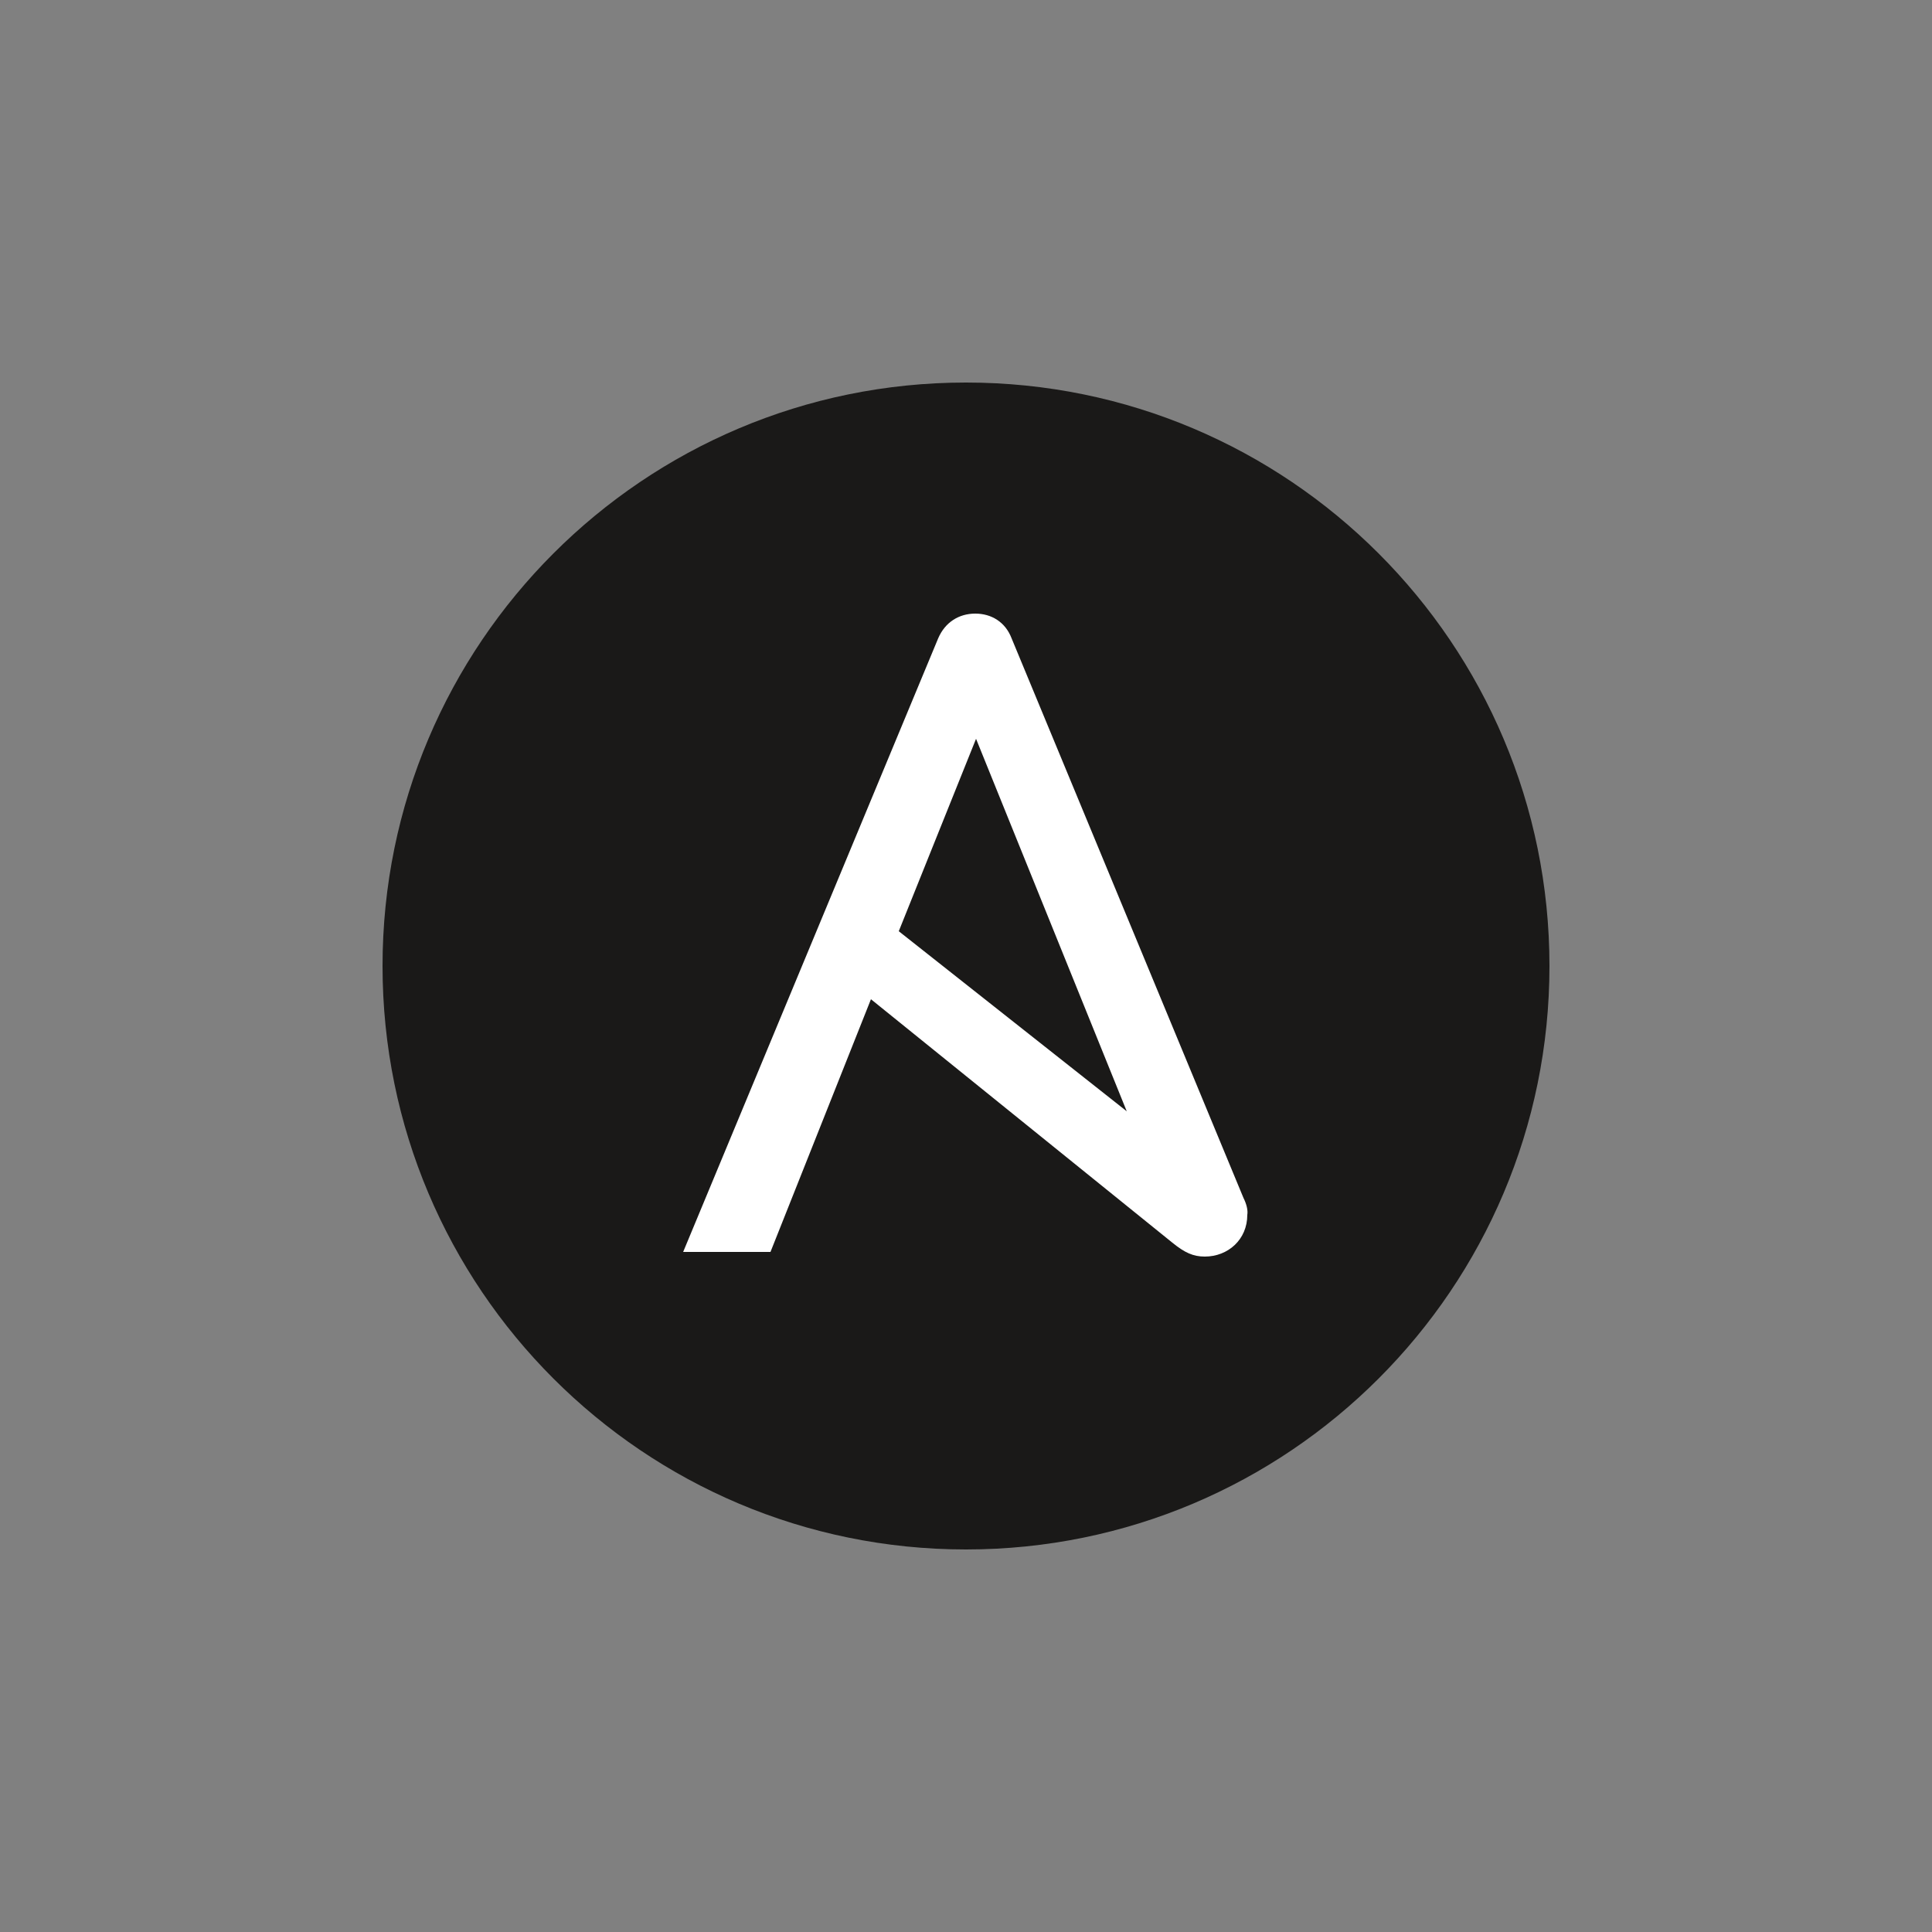 <?xml version="1.0" encoding="utf-8"?><!--Generator: Adobe Illustrator 25.2.0, SVG Export Plug-In . SVG Version: 6.00 Build 0)--><svg version="1.1" id="Calque_1" xmlns="http://www.w3.org/2000/svg" xmlns:xlink="http://www.w3.org/1999/xlink" x="0px" y="0px" viewBox="0 0 250 250" style="enable-background:new 0 0 250 250" xml:space="preserve"><rect x="0" y="0" width="250" height="250" fill="#808080" stroke="none"/><style type="text/css">.st0{fill:#1A1918;}
	.st1{fill:#FFFFFF;}</style><path class="st0" d="M200.5,125c0,41.7-33.8,75.5-75.5,75.5S49.5,166.7,49.5,125S83.3,49.5,125,49.5S200.5,83.3,200.5,125"/><path class="st1" d="M126.3,95.6l19.5,48.2l-29.5-23.3L126.3,95.6z M160.9,155l-30-72.4c-0.8-2.1-2.6-3.2-4.7-3.2
	c-2.1,0-3.9,1.1-4.8,3.2l-33,79.4h11.3l13-32.7l39,31.5c1.6,1.3,2.7,1.8,4.2,1.8c3,0,5.5-2.2,5.5-5.4
	C161.5,156.6,161.3,155.8,160.9,155L160.9,155z"/></svg>